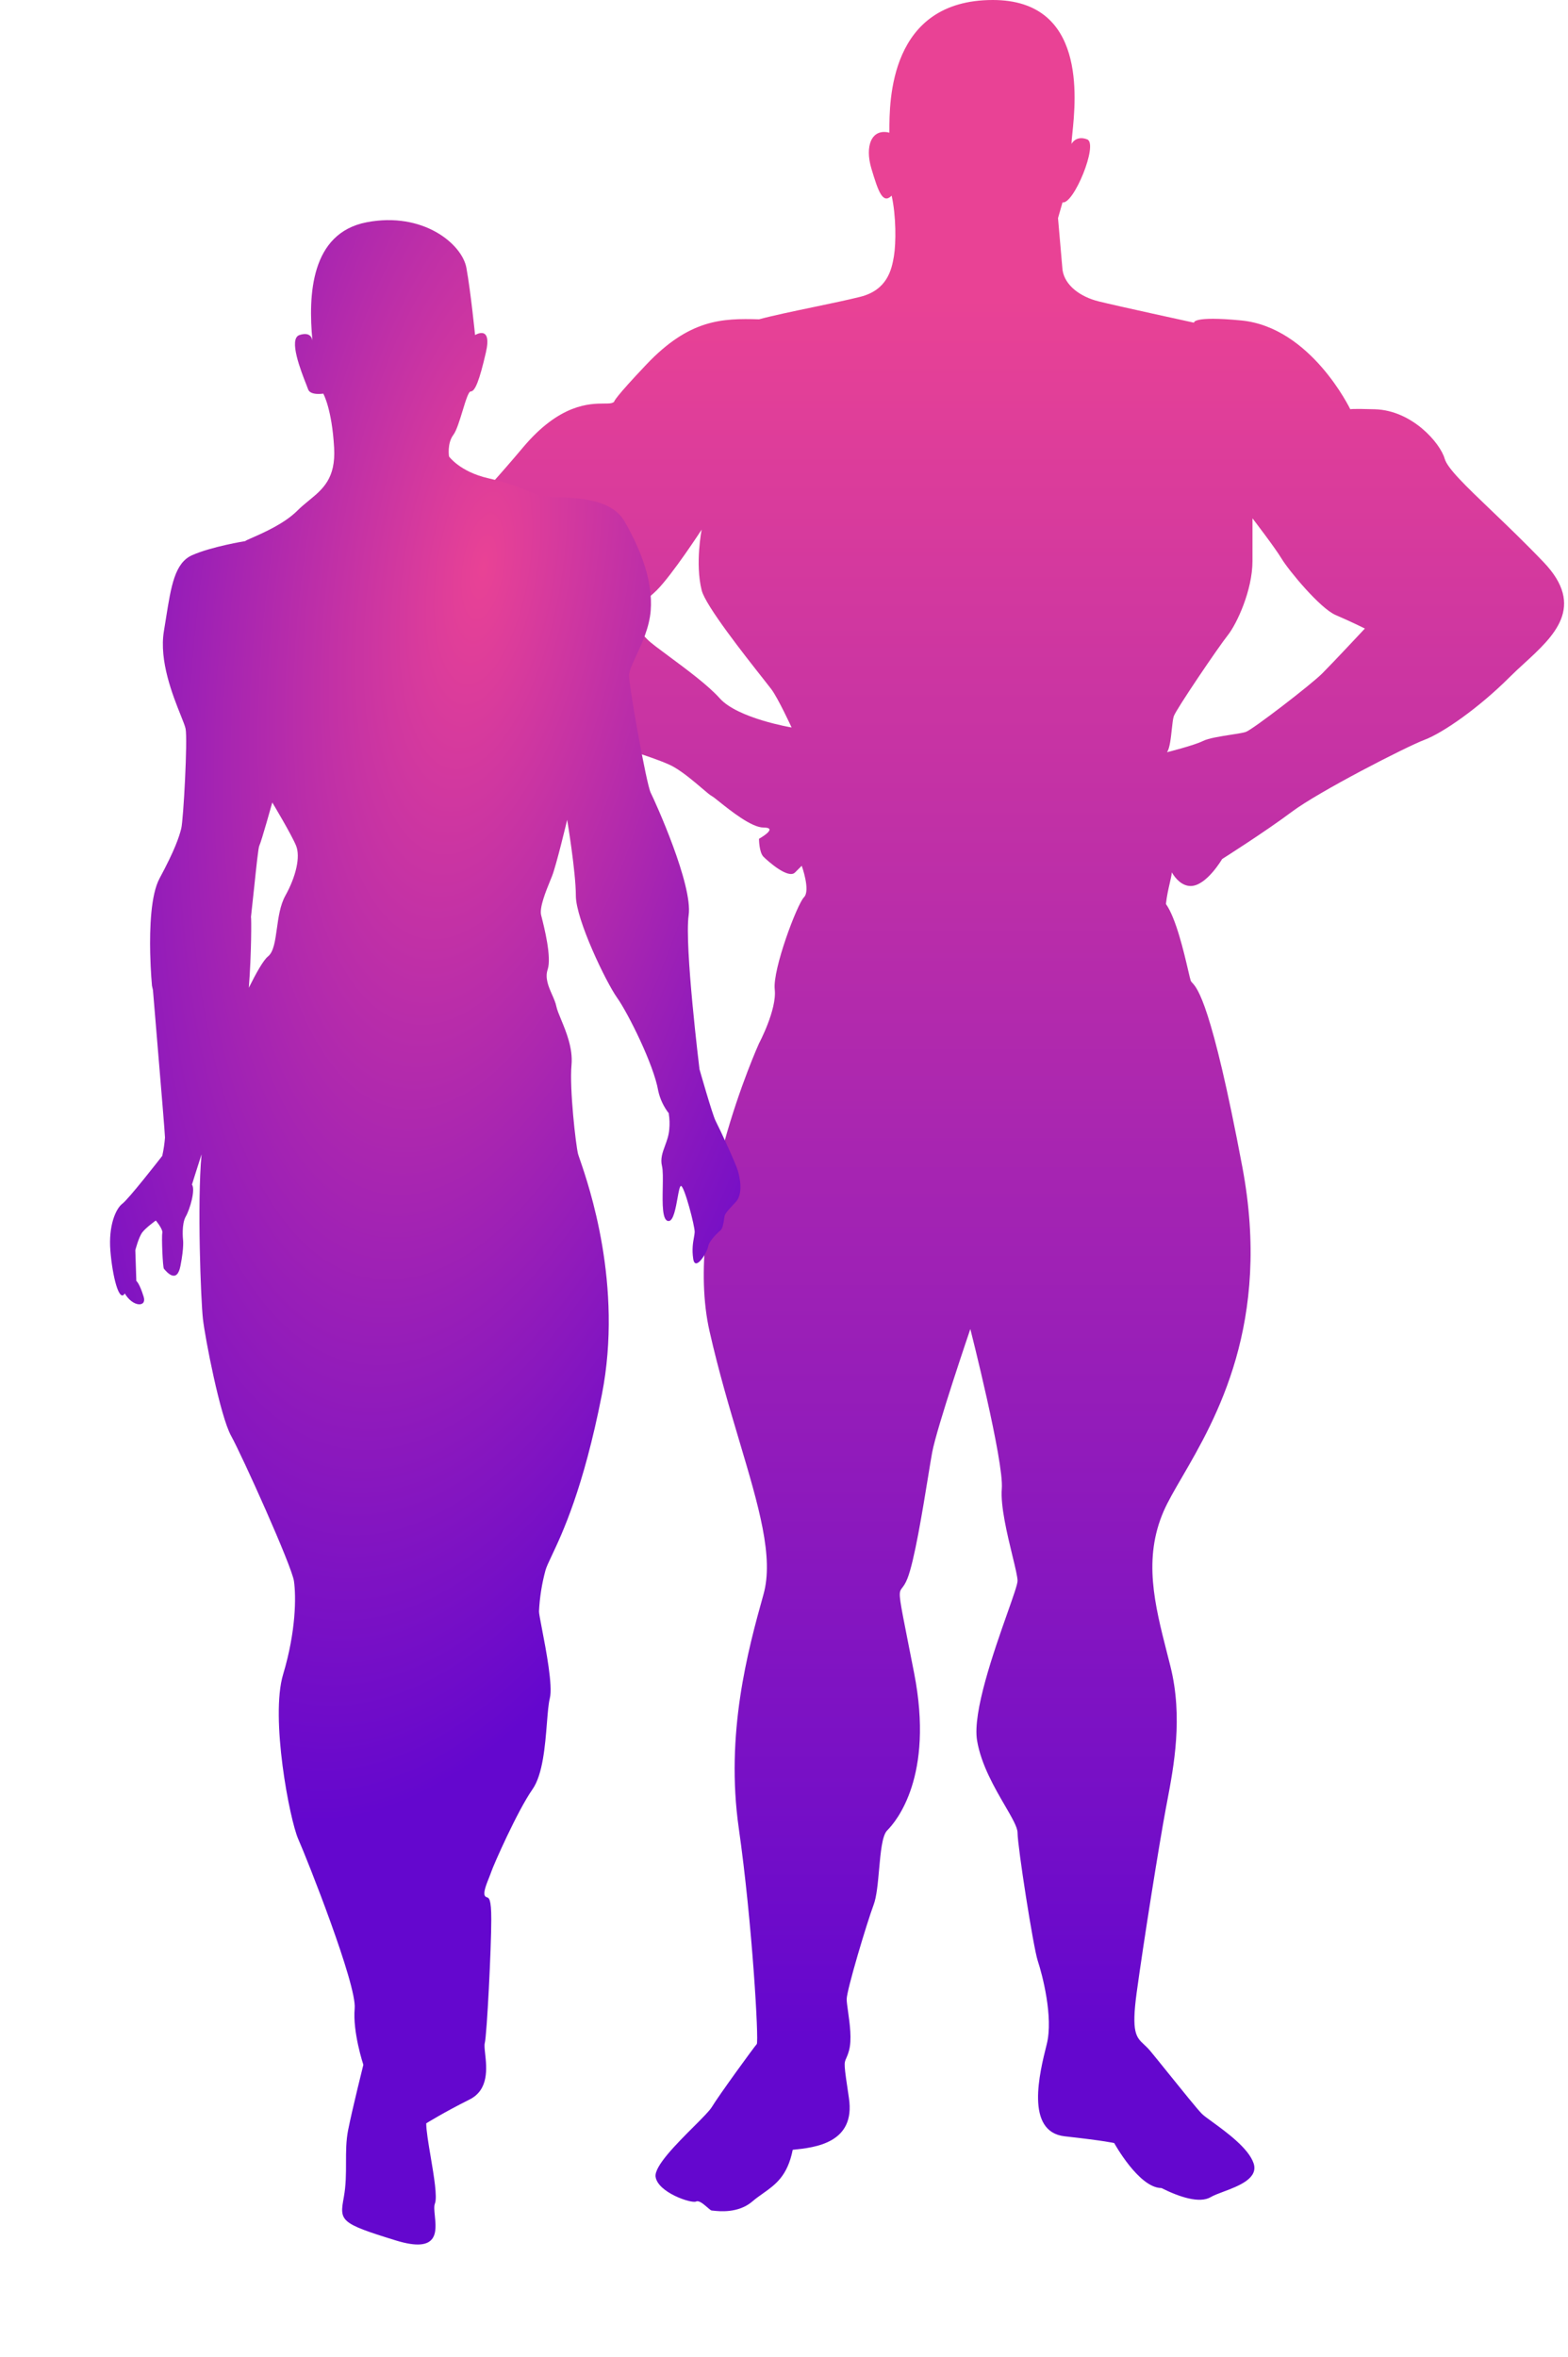 <svg width="171" height="257" viewBox="0 0 171 257" fill="none" xmlns="http://www.w3.org/2000/svg">
<path fill-rule="evenodd" clip-rule="evenodd" d="M162.593 55.611L162.593 55.611C159.845 52.98 157.856 51.077 157.553 50.016C157.063 48.3 153.998 44.745 149.953 44.622C147.256 44.541 147.256 44.622 147.256 44.622C147.256 44.622 142.965 35.673 135.365 34.938C129.99 34.418 130.216 35.183 130.216 35.183C130.216 35.183 121.757 33.344 119.796 32.854C117.834 32.363 116.118 31.137 115.873 29.421L115.383 23.782L115.873 22.066C117.099 22.311 119.796 15.691 118.57 15.201C117.344 14.711 116.854 15.691 116.854 15.691C116.854 15.462 116.894 15.071 116.947 14.561C117.344 10.706 118.448 0 108.273 0C96.972 0 96.989 11.081 96.994 14.285L96.994 14.465C95.033 13.975 94.297 15.937 95.033 18.388C95.769 20.84 96.259 22.311 97.24 21.33C97.73 23.537 97.73 26.479 97.485 27.95C97.24 29.421 96.749 31.628 93.807 32.363C92.465 32.699 90.613 33.086 88.739 33.477L88.739 33.477C86.505 33.943 84.241 34.415 82.774 34.815C78.729 34.693 75.174 34.815 70.515 39.719C67.054 43.362 66.977 43.757 66.964 43.82C66.963 43.824 66.963 43.827 66.962 43.829C66.959 43.833 66.954 43.835 66.942 43.84C66.925 43.846 66.895 43.858 66.838 43.887C66.676 43.995 66.359 43.996 65.908 43.997C64.314 44.002 61.045 44.011 57.031 48.79C51.882 54.92 48.449 58.107 48.449 58.107C48.449 58.107 40.359 64.236 45.998 68.65C50.284 72.004 52.618 74.205 54.006 75.514C54.444 75.927 54.788 76.252 55.069 76.495C56.781 77.979 59.981 79.038 62.195 79.77L62.195 79.77L62.198 79.771C62.361 79.825 62.518 79.877 62.67 79.928C63.239 80.118 64.119 80.389 65.141 80.704L65.141 80.704C68.077 81.611 72.184 82.878 73.457 83.605C74.531 84.219 75.701 85.216 76.546 85.937C77.052 86.368 77.442 86.701 77.625 86.793C77.746 86.853 78.045 87.092 78.453 87.417L78.453 87.418C79.702 88.414 81.971 90.225 83.264 90.225C84.981 90.225 82.774 91.451 82.774 91.451C82.774 91.451 82.774 92.922 83.264 93.412C83.755 93.903 85.962 95.864 86.697 95.129L87.433 94.393C87.433 94.393 88.413 97.09 87.678 97.826C86.942 98.561 84.245 105.671 84.49 107.878C84.736 110.084 82.774 113.762 82.774 113.762C82.774 113.762 74.438 132.15 77.38 145.145C78.376 149.542 79.568 153.547 80.644 157.158C82.745 164.218 84.4 169.775 83.264 173.83C81.548 179.96 79.097 189.031 80.568 199.329C82.039 209.626 82.774 222.621 82.529 222.866C82.284 223.111 78.361 228.505 77.625 229.731C77.38 230.139 76.59 230.929 75.655 231.865L75.655 231.865C73.784 233.735 71.333 236.187 71.496 237.331C71.741 239.047 75.419 240.273 75.909 240.028C76.223 239.871 76.737 240.317 77.132 240.658C77.353 240.85 77.537 241.009 77.625 241.009C77.653 241.009 77.71 241.015 77.791 241.024C78.421 241.095 80.518 241.331 82.039 240.028C82.419 239.702 82.811 239.424 83.2 239.149C84.564 238.183 85.879 237.252 86.452 234.389C88.904 234.144 93.317 233.654 92.581 228.75C92.019 225.002 92.03 224.978 92.285 224.409C92.364 224.233 92.466 224.006 92.581 223.601C92.923 222.405 92.669 220.614 92.484 219.306C92.404 218.737 92.336 218.26 92.336 217.962C92.336 216.982 94.543 209.626 95.278 207.665C95.603 206.798 95.737 205.309 95.869 203.832C96.036 201.967 96.202 200.121 96.749 199.574C97.73 198.593 101.898 193.69 99.691 182.412C99.44 181.126 99.223 180.031 99.038 179.097C98.119 174.447 97.987 173.781 98.24 173.331C98.282 173.256 98.335 173.187 98.397 173.106C98.542 172.916 98.737 172.662 98.956 172.114C99.713 170.223 100.615 164.682 101.213 161.011L101.213 161.01C101.39 159.923 101.541 159 101.653 158.384C102.143 155.687 105.821 144.9 105.821 144.9C105.821 144.9 109.498 159.365 109.253 162.307C109.096 164.197 109.849 167.3 110.407 169.604C110.719 170.886 110.97 171.921 110.97 172.359C110.97 172.731 110.497 174.069 109.859 175.876C108.391 180.038 106.044 186.69 106.556 189.767C106.993 192.388 108.468 194.923 109.594 196.858C110.363 198.18 110.97 199.222 110.97 199.819C110.97 201.29 112.686 212.323 113.176 213.794C113.666 215.265 114.892 219.924 114.157 222.866L114.128 222.982C113.378 225.978 111.762 232.434 116.118 232.918C120.531 233.408 121.512 233.654 121.512 233.654C121.512 233.654 124.209 238.557 126.661 238.557C128.622 239.538 130.829 240.273 132.055 239.538C132.361 239.354 132.851 239.17 133.403 238.963L133.403 238.963C135.058 238.343 137.265 237.515 136.713 235.86C136.167 234.221 133.727 232.447 132.207 231.342L132.207 231.342C131.68 230.958 131.263 230.656 131.074 230.466C130.594 229.986 128.861 227.836 127.375 225.991C126.583 225.008 125.861 224.112 125.435 223.601C125.205 223.325 124.983 223.118 124.78 222.928C123.901 222.107 123.367 221.607 123.964 217.227C124.699 211.833 126.416 201.045 127.151 197.122C127.193 196.901 127.236 196.674 127.28 196.443L127.28 196.44C128.017 192.561 129.029 187.227 127.642 181.676C127.523 181.203 127.403 180.732 127.284 180.265C125.921 174.922 124.652 169.944 126.906 164.759C127.359 163.716 128.073 162.488 128.91 161.048C132.598 154.703 138.684 144.232 135.487 127.247C132.13 109.413 130.569 107.738 130.034 107.165C129.944 107.068 129.883 107.003 129.848 106.897C129.795 106.736 129.703 106.343 129.578 105.805C129.13 103.879 128.253 100.106 127.151 98.561C127.248 97.683 127.423 96.921 127.568 96.292C127.676 95.823 127.767 95.427 127.796 95.112C128.169 95.769 128.894 96.6 129.848 96.6C131.564 96.6 133.281 93.658 133.281 93.658C133.281 93.658 137.939 90.715 140.881 88.509C143.823 86.302 153.385 81.399 155.347 80.663C157.308 79.928 161.231 77.231 164.663 73.798C165.147 73.314 165.675 72.83 166.21 72.34C169.467 69.354 172.974 66.138 168.341 61.294C166.281 59.14 164.292 57.237 162.593 55.611ZM72.969 71.57L72.969 71.57C71.889 70.772 70.998 70.113 70.638 69.753C69.657 68.772 67.941 66.811 67.941 66.811C69.313 66.237 70.562 65.405 71.619 64.359C73.335 62.643 76.522 57.739 76.522 57.739C76.522 57.739 75.787 61.417 76.522 64.359C76.941 66.036 81.203 71.436 83.209 73.978L83.209 73.978C83.634 74.517 83.958 74.927 84.123 75.147C84.858 76.127 86.329 79.315 86.329 79.315C86.329 79.315 80.445 78.334 78.484 76.127C77.243 74.732 74.826 72.944 72.969 71.57ZM135.855 79.805C136.59 79.56 142.965 74.656 144.191 73.43C145.417 72.205 148.849 68.527 148.849 68.527C148.849 68.527 147.378 67.791 145.662 67.056C143.946 66.32 140.513 62.152 139.778 60.926C139.042 59.701 136.59 56.513 136.59 56.513V61.172C136.59 64.359 134.874 68.037 133.894 69.263C132.913 70.488 128.254 77.353 128.009 78.089C127.914 78.375 127.856 78.92 127.791 79.523C127.69 80.471 127.573 81.562 127.274 82.012C127.274 82.012 130.216 81.276 131.197 80.786C131.801 80.484 133.15 80.275 134.269 80.101C134.966 79.993 135.573 79.899 135.855 79.805Z" fill="url(#paint0_linear)"/>
<g filter="url(#filter0_d)">
<path fill-rule="evenodd" clip-rule="evenodd" d="M78.038 121.203C78.606 122.307 80.209 125.802 80.464 126.625C80.72 127.45 81.015 129.165 80.292 129.99C80.097 130.212 79.92 130.401 79.763 130.568C79.336 131.024 79.06 131.319 79.003 131.667C78.991 131.741 78.979 131.824 78.966 131.91C78.9 132.371 78.816 132.951 78.561 133.156C78.258 133.4 77.326 134.291 77.222 134.925C77.118 135.559 75.818 137.69 75.6 136.252C75.444 135.221 75.575 134.488 75.675 133.93C75.714 133.71 75.749 133.517 75.758 133.343C75.794 132.731 74.633 128.316 74.271 128.302C74.127 128.296 74.019 128.893 73.889 129.618C73.692 130.714 73.442 132.1 72.935 132.125C72.205 132.163 72.242 130.243 72.275 128.501C72.293 127.528 72.31 126.61 72.192 126.121C72.002 125.333 72.255 124.647 72.526 123.91C72.724 123.372 72.932 122.807 72.985 122.156C73.045 121.579 73.027 120.997 72.933 120.425L72.954 120.406C72.385 119.682 71.985 118.84 71.786 117.942C71.313 115.104 68.475 109.429 67.293 107.773C66.11 106.118 62.8 99.26 62.8 96.659C62.8 94.058 61.854 88.383 61.854 88.383C61.854 88.383 60.672 93.349 60.199 94.531C60.146 94.662 60.088 94.804 60.027 94.954C59.531 96.169 58.806 97.946 59.016 98.787C59.029 98.84 59.044 98.9 59.062 98.967C59.353 100.118 60.173 103.359 59.726 104.699C59.412 105.64 59.826 106.58 60.21 107.452C60.405 107.895 60.592 108.321 60.672 108.719C60.744 109.08 60.948 109.573 61.19 110.158C61.742 111.489 62.491 113.297 62.327 115.104C62.09 117.705 62.8 123.854 63.036 124.799C63.06 124.895 63.132 125.103 63.239 125.413C64.197 128.187 67.977 139.139 65.638 151.048C63.622 161.307 61.323 166.173 60.17 168.614C59.834 169.324 59.596 169.829 59.489 170.202C59.091 171.67 58.853 173.176 58.78 174.695C58.78 174.899 58.917 175.612 59.1 176.568C59.556 178.938 60.299 182.806 59.962 184.154C59.811 184.758 59.733 185.747 59.642 186.891C59.447 189.332 59.197 192.476 58.07 194.086C56.415 196.451 53.814 202.363 53.577 203.072C53.518 203.249 53.43 203.471 53.334 203.711C53.045 204.432 52.691 205.318 52.868 205.673C52.93 205.798 53.009 205.824 53.092 205.851C53.321 205.927 53.577 206.011 53.577 208.274C53.577 211.349 53.104 220.807 52.868 221.753C52.808 221.992 52.854 222.41 52.91 222.925C53.076 224.455 53.336 226.84 51.213 227.902C48.375 229.32 46.483 230.503 46.483 230.503C46.483 231.274 46.719 232.675 46.967 234.143C47.326 236.276 47.709 238.552 47.429 239.252C47.316 239.536 47.365 240.024 47.422 240.576C47.601 242.324 47.845 244.71 43.173 243.272C37.024 241.381 37.024 241.144 37.497 238.543C37.734 237.242 37.734 236.001 37.734 234.789C37.734 233.577 37.734 232.395 37.97 231.212C38.443 228.848 39.626 224.118 39.626 224.118C39.626 224.118 38.443 220.571 38.68 217.97C38.916 215.369 33.477 201.653 32.531 199.525C31.585 197.397 29.457 186.282 30.876 181.553C32.295 176.823 32.295 173.04 32.058 171.385C31.822 169.729 26.383 157.669 25.201 155.541C24.018 153.413 22.363 144.9 22.127 142.771C21.909 140.809 21.488 130.203 21.98 124.854C21.36 126.783 20.935 128.15 20.935 128.15C21.33 128.699 20.727 130.818 20.256 131.641C19.785 132.464 19.956 134.119 19.956 134.119C19.956 134.119 20.098 134.902 19.679 137.025C19.293 138.986 18.197 137.701 17.926 137.384C17.904 137.358 17.887 137.338 17.877 137.328C17.745 137.191 17.608 133.823 17.702 133.428C17.797 133.033 16.993 132.071 16.993 132.071C16.993 132.071 15.926 132.83 15.522 133.36C15.117 133.889 14.758 135.308 14.758 135.308L14.867 138.661C14.867 138.661 15.198 138.858 15.671 140.4C16.021 141.549 14.477 141.513 13.609 140.024C12.984 141.059 12.265 138.144 12.039 135.384C11.812 132.624 12.632 130.775 13.337 130.245C14.041 129.716 17.383 125.426 17.695 125.022C17.842 124.365 17.941 123.699 17.993 123.028C17.993 122.669 17.581 117.741 17.171 112.846C16.997 110.754 16.822 108.669 16.68 106.948L16.574 106.475C16.574 106.475 16.427 104.936 16.38 102.928C16.319 100.178 16.444 96.543 17.402 94.767C19.057 91.693 19.53 90.274 19.767 89.329C20.003 88.383 20.476 79.633 20.239 78.451C20.183 78.169 19.979 77.658 19.71 76.986C18.851 74.841 17.334 71.051 17.875 67.809C17.955 67.327 18.029 66.861 18.101 66.41C18.662 62.884 19.062 60.372 20.949 59.533C23.077 58.587 26.742 57.996 26.742 57.996C26.804 57.934 27.092 57.808 27.517 57.621C28.719 57.093 31.02 56.083 32.418 54.685C32.828 54.276 33.259 53.921 33.682 53.574C35.212 52.32 36.623 51.162 36.438 47.827C36.201 43.571 35.255 41.916 35.255 41.916C35.255 41.916 33.837 42.152 33.6 41.443C33.567 41.343 33.496 41.163 33.403 40.926C32.834 39.484 31.435 35.937 32.654 35.531C33.815 35.148 34.031 35.852 34.073 36.134C33.6 31.175 33.879 24.417 39.985 23.234C46.133 22.052 50.39 25.599 50.863 28.2C51.336 30.801 51.809 35.531 51.809 35.531C51.809 35.531 53.7 34.349 52.991 37.423C52.282 40.497 51.809 41.679 51.336 41.679C51.092 41.679 50.786 42.681 50.45 43.783C50.132 44.822 49.788 45.95 49.444 46.409C48.734 47.355 48.971 48.773 48.971 48.773C48.971 48.773 50.153 50.429 53.227 51.138C55.371 51.633 56.594 52.127 57.62 52.542C58.065 52.722 58.473 52.887 58.903 53.03C59.278 53.155 59.969 53.181 60.816 53.212C63.17 53.3 66.734 53.433 68.125 55.867C70.017 59.178 71.199 62.489 70.963 65.563C70.822 67.394 70.01 69.141 69.376 70.505C68.946 71.43 68.598 72.179 68.598 72.657C68.598 73.84 70.49 84.481 70.963 85.427C71.436 86.373 75.574 95.477 75.101 98.787C74.628 102.098 76.284 115.577 76.284 115.577C76.284 115.577 77.688 120.519 78.038 121.203ZM30.194 100.251C30.364 99.022 30.551 97.678 31.117 96.659C32.3 94.531 32.768 92.403 32.295 91.22C31.822 90.038 29.694 86.491 29.694 86.491C29.694 86.491 28.511 90.747 28.275 91.22C28.174 91.42 27.969 93.366 27.73 95.638C27.616 96.726 27.494 97.888 27.371 98.969C27.421 99.073 27.431 102.911 27.135 106.695C27.937 105.08 28.726 103.678 29.225 103.28C29.842 102.787 30.008 101.588 30.194 100.251Z" fill="url(#paint1_radial)"/>
</g>
<defs>
<filter id="filter0_d" x="0" y="12" width="92.747" height="244.714" filterUnits="userSpaceOnUse" color-interpolation-filters="sRGB">
<feFlood flood-opacity="0" result="BackgroundImageFix"/>
<feColorMatrix in="SourceAlpha" type="matrix" values="0 0 0 0 0 0 0 0 0 0 0 0 0 0 0 0 0 0 127 0"/>
<feOffset dy="1"/>
<feGaussianBlur stdDeviation="6"/>
<feColorMatrix type="matrix" values="0 0 0 0 0 0 0 0 0 0 0 0 0 0 0 0 0 0 0.5 0"/>
<feBlend mode="normal" in2="BackgroundImageFix" result="effect1_dropShadow"/>
<feBlend mode="normal" in="SourceGraphic" in2="effect1_dropShadow" result="shape"/>
</filter>
<linearGradient id="paint0_linear" x1="57.474" y1="32.39" x2="57.474" y2="222.147" gradientUnits="userSpaceOnUse">
<stop stop-color="#E94295"/>
<stop offset="1" stop-color="#6407CE"/>
</linearGradient>
<radialGradient id="paint1_radial" cx="0" cy="0" r="1" gradientUnits="userSpaceOnUse" gradientTransform="translate(53.034 61.149) rotate(99.178) scale(137.759 53.068)">
<stop stop-color="#E94295"/>
<stop offset="1" stop-color="#6407CE"/>
</radialGradient>
</defs>
</svg>
